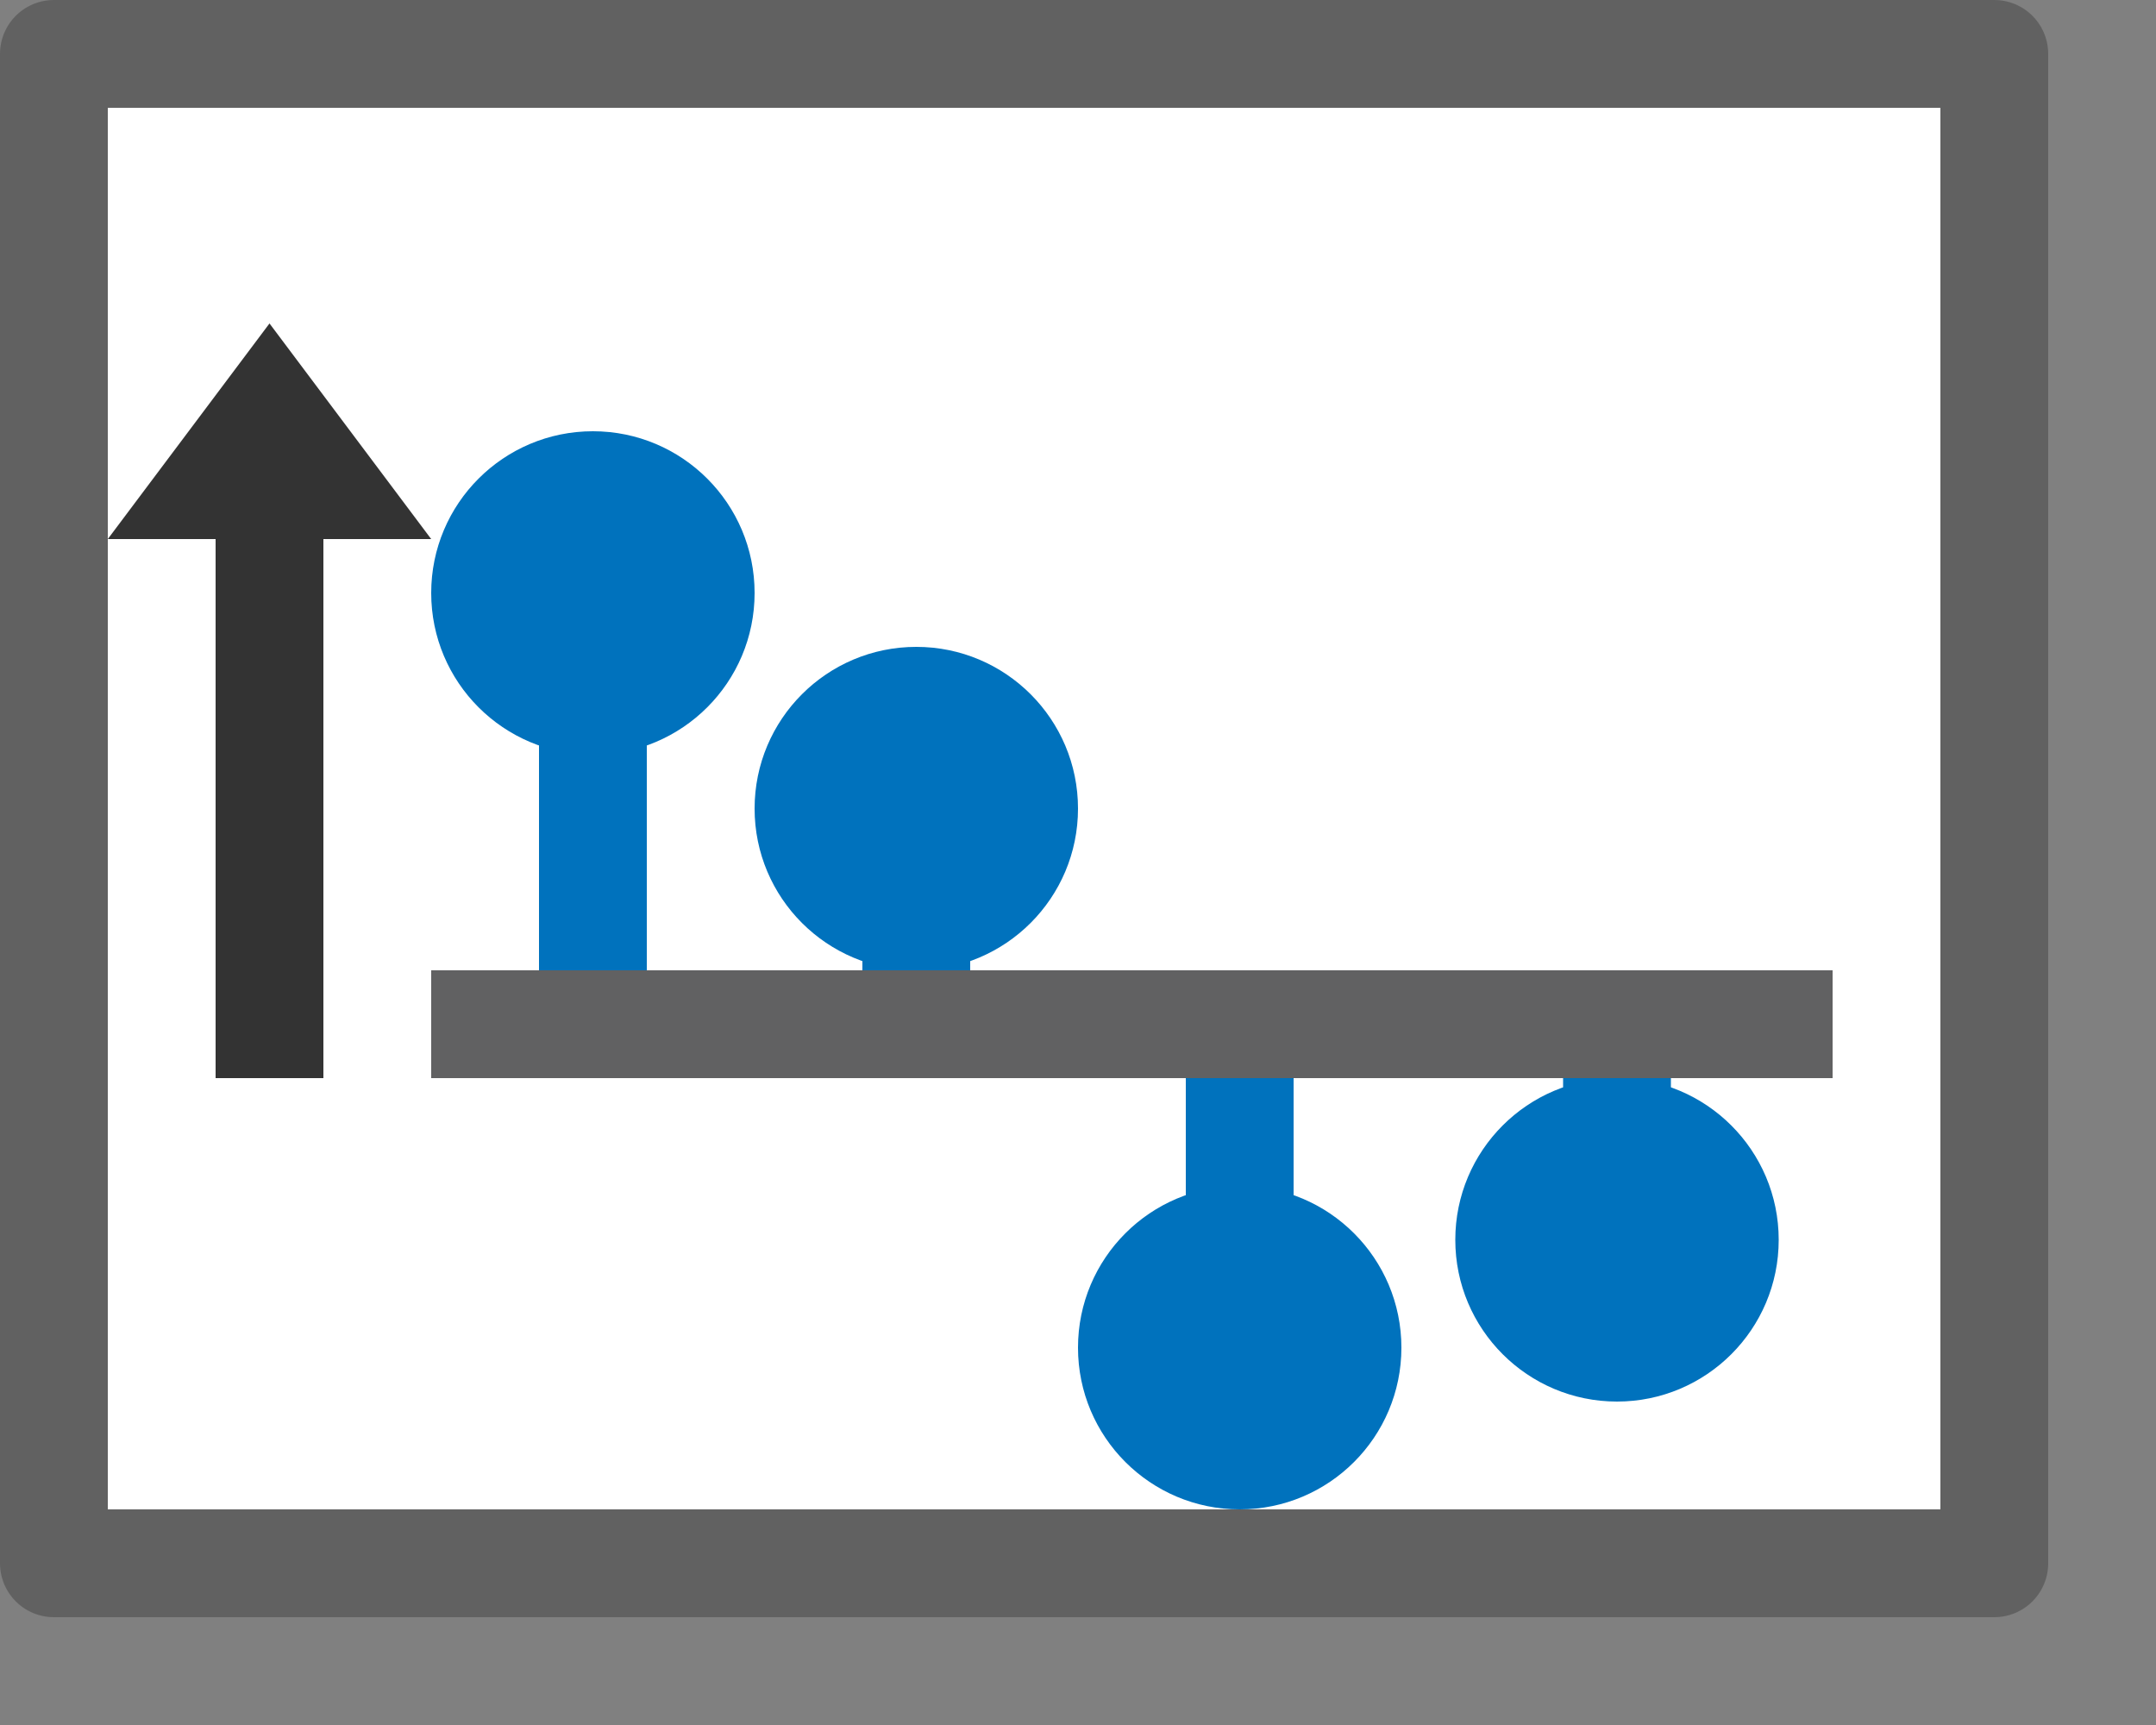 <svg width="20" height="16" viewBox="0 0 20 16" fill="none" xmlns="http://www.w3.org/2000/svg">
<rect x="0" y="0" width="20" height="16" fill="#808080" stroke="none"/>
<rect x="0.5" y="0.5" width="18" height="14" fill="#FFFFFF"/>
<circle cx="5.5" cy="5.5" r="1.5" fill="#0072BD"/>
<circle cx="8.5" cy="7.5" r="1.5" fill="#0072BD"/>
<circle cx="11.5" cy="12.5" r="1.5" fill="#0072BD"/>
<circle cx="15" cy="11.5" r="1.5" fill="#0072BD"/>
<line x1="5.5" y1="5" x2="5.5" y2="10" stroke="#0072BD"/>
<line x1="8.5" y1="7" x2="8.5" y2="10" stroke="#0072BD"/>
<line x1="11.5" y1="10" x2="11.5" y2="13" stroke="#0072BD"/>
<line x1="15" y1="10" x2="15" y2="12.5" stroke="#0072BD"/>
<path d="M4 9.5L17 9.5" stroke="#616162"/>
<path fill-rule="evenodd" clip-rule="evenodd" d="M2.5 3L1 5H4L2.5 3Z" fill="#333333"/>
<line x1="2.5" y1="4" x2="2.5" y2="10" stroke="#333333"/>
<rect x="0.5" y="0.5" width="18" height="14" stroke="#616161" stroke-linejoin="round"/>
</svg>
